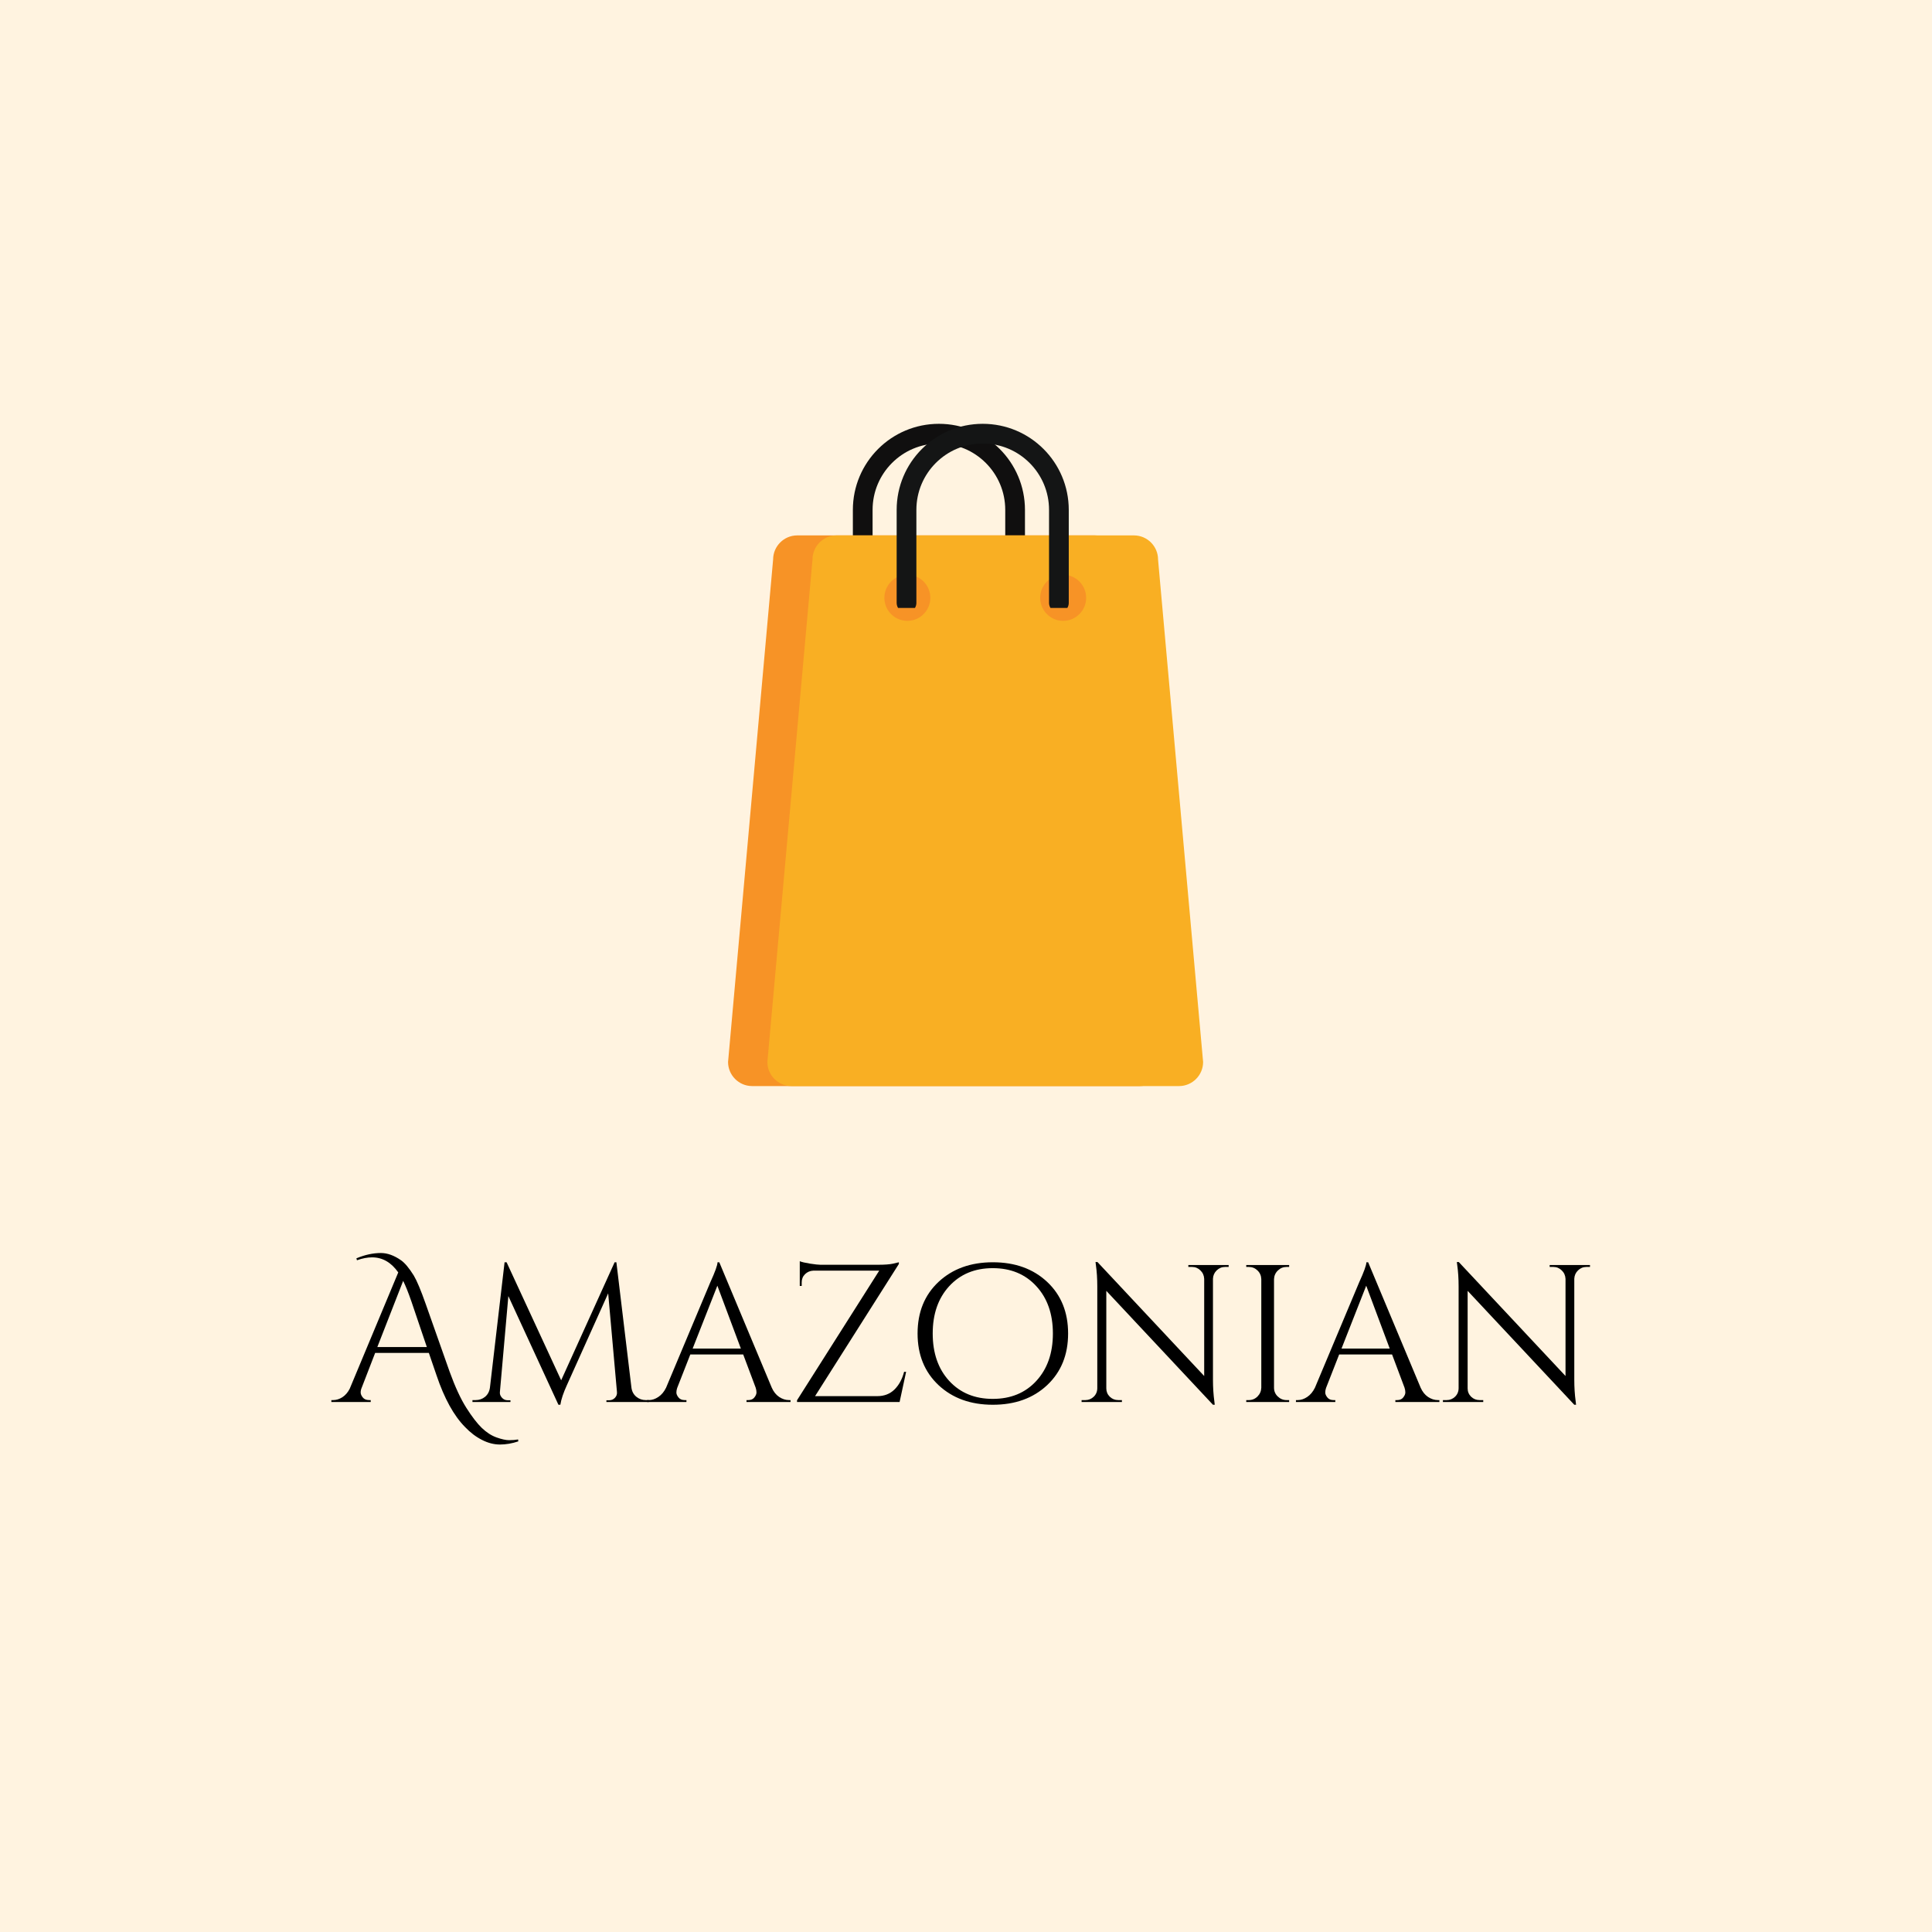 <svg xmlns="http://www.w3.org/2000/svg" xmlns:xlink="http://www.w3.org/1999/xlink" width="500" zoomAndPan="magnify" viewBox="0 0 375 375" height="500" preserveAspectRatio="xMidYMid meet" version="1.0"><defs><g/><clipPath id="e40f80c432"><path d="M 165 81.066 L 200 81.066 L 200 118 L 165 118 Z M 165 81.066 " clip-rule="nonzero"/></clipPath><clipPath id="1e1c9a868d"><path d="M 141.297 103 L 226 103 L 226 210.816 L 141.297 210.816 Z M 141.297 103 " clip-rule="nonzero"/></clipPath><clipPath id="3f9a0d03e8"><path d="M 148 103 L 233.547 103 L 233.547 210.816 L 148 210.816 Z M 148 103 " clip-rule="nonzero"/></clipPath><clipPath id="895dff8698"><path d="M 174 81.066 L 209 81.066 L 209 118 L 174 118 Z M 174 81.066 " clip-rule="nonzero"/></clipPath></defs><rect x="-37.5" width="450" fill="#ffffff" y="-37.5" height="450" fill-opacity="1"/><rect x="-37.5" width="450" fill="#fff3e0" y="-37.5" height="450" fill-opacity="1"/><g clip-path="url(#e40f80c432)"><path stroke-linecap="round" transform="matrix(0.056, 0, 0, -0.056, 67.885, 266.729)" fill="none" stroke-linejoin="round" d="M 2306.173 2673.578 L 2306.173 2995.702 C 2306.173 3141.587 2187.996 3259.889 2042.099 3259.889 C 1896.202 3259.889 1778.025 3141.587 1778.025 2995.702 L 1778.025 2673.578 " stroke="#100f0f" stroke-width="68.363" stroke-opacity="1" stroke-miterlimit="10"/></g><g clip-path="url(#1e1c9a868d)"><path fill="#f79326" d="M 225.891 206.133 C 225.891 208.703 223.785 210.805 221.219 210.805 L 145.98 210.805 C 143.418 210.805 141.316 208.703 141.316 206.133 L 150.062 108.598 C 150.062 106.027 152.168 103.922 154.73 103.922 L 212.469 103.922 C 215.039 103.922 217.137 106.027 217.137 108.598 L 225.891 206.133 " fill-opacity="1" fill-rule="nonzero"/></g><g clip-path="url(#3f9a0d03e8)"><path fill="#f9af23" d="M 233.523 206.133 C 233.523 208.703 231.422 210.805 228.859 210.805 L 153.617 210.805 C 151.055 210.805 148.949 208.703 148.949 206.133 L 157.707 108.598 C 157.707 106.027 159.801 103.922 162.371 103.922 L 220.109 103.922 C 222.672 103.922 224.777 106.027 224.777 108.598 L 233.523 206.133 " fill-opacity="1" fill-rule="nonzero"/></g><path fill="#f79326" d="M 180.578 116.035 C 180.578 118.508 178.582 120.508 176.121 120.508 C 173.656 120.508 171.656 118.508 171.656 116.035 C 171.656 113.566 173.656 111.562 176.121 111.562 C 178.582 111.562 180.578 113.566 180.578 116.035 " fill-opacity="1" fill-rule="nonzero"/><path fill="#f79326" d="M 210.82 116.035 C 210.82 118.508 208.82 120.508 206.363 120.508 C 203.895 120.508 201.898 118.508 201.898 116.035 C 201.898 113.566 203.895 111.562 206.363 111.562 C 208.82 111.562 210.82 113.566 210.82 116.035 " fill-opacity="1" fill-rule="nonzero"/><g clip-path="url(#895dff8698)"><path stroke-linecap="round" transform="matrix(0.056, 0, 0, -0.056, 67.885, 266.729)" fill="none" stroke-linejoin="round" d="M 2457.976 2673.578 L 2457.976 2995.702 C 2457.976 3141.587 2339.799 3259.889 2193.902 3259.889 C 2048.004 3259.889 1929.828 3141.587 1929.828 2995.702 L 1929.828 2673.578 " stroke="#141515" stroke-width="68.363" stroke-opacity="1" stroke-miterlimit="10"/></g><g fill="#000000" fill-opacity="1"><g transform="translate(64.661, 272.131)"><g><path d="M 4.516 -27.891 C 6.16 -28.578 7.742 -28.922 9.266 -28.922 C 10.535 -28.922 11.836 -28.453 13.172 -27.516 C 13.91 -27.004 14.738 -26.016 15.656 -24.547 C 16.258 -23.535 17.031 -21.695 17.969 -19.031 L 22.609 -5.891 C 23.672 -2.953 24.75 -0.617 25.844 1.109 C 26.945 2.848 27.953 4.156 28.859 5.031 C 29.773 5.906 30.727 6.52 31.719 6.875 C 32.707 7.227 33.523 7.406 34.172 7.406 C 34.816 7.406 35.395 7.359 35.906 7.266 L 35.938 7.641 C 34.727 8.047 33.539 8.25 32.375 8.25 C 31.207 8.25 30.039 7.945 28.875 7.344 C 27.707 6.75 26.617 5.922 25.609 4.859 C 23.43 2.66 21.582 -0.691 20.062 -5.203 L 18.578 -9.531 L 8.156 -9.531 L 5.547 -2.781 C 5.41 -2.469 5.344 -2.16 5.344 -1.859 C 5.344 -1.555 5.477 -1.234 5.75 -0.891 C 6.02 -0.547 6.43 -0.375 6.984 -0.375 L 7.297 -0.375 L 7.297 0 L -0.344 0 L -0.344 -0.375 L 0 -0.375 C 0.602 -0.375 1.195 -0.555 1.781 -0.922 C 2.363 -1.297 2.844 -1.848 3.219 -2.578 L 12.641 -25.156 C 11.273 -27.102 9.582 -28.078 7.562 -28.078 C 6.645 -28.078 5.664 -27.891 4.625 -27.516 Z M 8.578 -10.672 L 18.188 -10.672 L 15.188 -19.531 C 14.602 -21.227 14.07 -22.555 13.594 -23.516 Z M 8.578 -10.672 "/></g></g></g><g fill="#000000" fill-opacity="1"><g transform="translate(91.141, 272.131)"><g><path d="M 34.203 -0.375 L 34.812 -0.375 L 34.812 0 L 26.562 0 L 26.562 -0.344 L 27.125 -0.344 C 27.562 -0.344 27.93 -0.504 28.234 -0.828 C 28.535 -1.16 28.66 -1.539 28.609 -1.969 L 26.906 -21.094 L 18.922 -3.344 C 18.211 -1.801 17.781 -0.508 17.625 0.531 L 17.25 0.531 L 7.531 -20.562 L 5.891 -1.969 C 5.836 -1.57 5.961 -1.203 6.266 -0.859 C 6.566 -0.516 6.938 -0.344 7.375 -0.344 L 7.938 -0.344 L 7.938 0 L 0.562 0 L 0.562 -0.375 L 1.172 -0.375 C 1.879 -0.375 2.492 -0.586 3.016 -1.016 C 3.535 -1.453 3.848 -2.039 3.953 -2.781 L 6.797 -27.125 L 7.188 -27.125 L 17.781 -4.219 L 28.156 -27.125 L 28.5 -27.125 L 31.422 -2.781 C 31.523 -2.039 31.844 -1.453 32.375 -1.016 C 32.906 -0.586 33.516 -0.375 34.203 -0.375 Z M 34.203 -0.375 "/></g></g></g><g fill="#000000" fill-opacity="1"><g transform="translate(125.942, 272.131)"><g><path d="M 27.203 -0.375 L 27.5 -0.375 L 27.5 0 L 18.953 0 L 18.953 -0.375 L 19.297 -0.375 C 19.828 -0.375 20.223 -0.547 20.484 -0.891 C 20.754 -1.234 20.891 -1.555 20.891 -1.859 C 20.891 -2.16 20.836 -2.469 20.734 -2.781 L 18.312 -9.234 L 8.047 -9.234 L 5.5 -2.734 C 5.395 -2.43 5.344 -2.133 5.344 -1.844 C 5.344 -1.551 5.477 -1.234 5.75 -0.891 C 6.02 -0.547 6.422 -0.375 6.953 -0.375 L 7.297 -0.375 L 7.297 0 L -0.344 0 L -0.344 -0.375 L 0 -0.375 C 0.625 -0.375 1.238 -0.578 1.844 -0.984 C 2.457 -1.391 2.957 -1.988 3.344 -2.781 L 11.922 -23.219 C 12.859 -25.27 13.328 -26.57 13.328 -27.125 L 13.672 -27.125 L 23.859 -2.781 C 24.211 -1.988 24.691 -1.391 25.297 -0.984 C 25.91 -0.578 26.547 -0.375 27.203 -0.375 Z M 8.5 -10.375 L 17.859 -10.375 L 13.297 -22.578 Z M 8.5 -10.375 "/></g></g></g><g fill="#000000" fill-opacity="1"><g transform="translate(152.423, 272.131)"><g><path d="M 3.188 -23.219 L 3.188 -22.531 L 2.812 -22.531 L 2.812 -27.328 C 3.188 -27.172 3.852 -27.016 4.812 -26.859 C 5.781 -26.711 6.445 -26.641 6.812 -26.641 C 7.188 -26.641 7.383 -26.641 7.406 -26.641 L 18.016 -26.641 C 19.254 -26.641 20.203 -26.707 20.859 -26.844 C 21.516 -26.988 21.91 -27.082 22.047 -27.125 L 22.047 -26.797 L 5.781 -1.141 L 17.859 -1.141 C 19.203 -1.141 20.312 -1.566 21.188 -2.422 C 22.062 -3.285 22.688 -4.43 23.062 -5.859 L 23.453 -5.859 L 22.188 0 L 2.281 0 L 2.281 -0.344 L 18.234 -25.5 L 5.438 -25.5 C 4.801 -25.469 4.266 -25.238 3.828 -24.812 C 3.398 -24.383 3.188 -23.852 3.188 -23.219 Z M 3.188 -23.219 "/></g></g></g><g fill="#000000" fill-opacity="1"><g transform="translate(176.585, 272.131)"><g><path d="M 5.578 -23.312 C 8.297 -25.852 11.812 -27.125 16.125 -27.125 C 20.445 -27.125 23.961 -25.852 26.672 -23.312 C 29.379 -20.77 30.734 -17.43 30.734 -13.297 C 30.734 -9.172 29.379 -5.832 26.672 -3.281 C 23.961 -0.738 20.445 0.531 16.125 0.531 C 11.812 0.531 8.297 -0.738 5.578 -3.281 C 2.867 -5.832 1.516 -9.172 1.516 -13.297 C 1.516 -17.43 2.867 -20.77 5.578 -23.312 Z M 7.656 -4.094 C 9.801 -1.77 12.617 -0.609 16.109 -0.609 C 19.609 -0.609 22.426 -1.77 24.562 -4.094 C 26.707 -6.426 27.781 -9.492 27.781 -13.297 C 27.781 -17.098 26.707 -20.16 24.562 -22.484 C 22.426 -24.816 19.609 -25.984 16.109 -25.984 C 12.617 -25.984 9.801 -24.816 7.656 -22.484 C 5.52 -20.16 4.453 -17.098 4.453 -13.297 C 4.453 -9.492 5.52 -6.426 7.656 -4.094 Z M 7.656 -4.094 "/></g></g></g><g fill="#000000" fill-opacity="1"><g transform="translate(208.233, 272.131)"><g><path d="M 29.562 -26.219 C 28.926 -26.219 28.379 -25.992 27.922 -25.547 C 27.473 -25.109 27.234 -24.57 27.203 -23.938 L 27.203 -4.328 C 27.203 -2.859 27.289 -1.469 27.469 -0.156 L 27.547 0.531 L 27.203 0.531 L 6.5 -21.578 L 6.5 -2.656 C 6.5 -2.02 6.723 -1.477 7.172 -1.031 C 7.629 -0.594 8.176 -0.375 8.812 -0.375 L 9.531 -0.375 L 9.531 0 L 1.703 0 L 1.703 -0.375 L 2.438 -0.375 C 3.062 -0.375 3.602 -0.594 4.062 -1.031 C 4.52 -1.477 4.75 -2.035 4.75 -2.703 L 4.75 -22.422 C 4.75 -23.961 4.66 -25.344 4.484 -26.562 L 4.406 -27.172 L 4.781 -27.172 L 25.5 -5.047 L 25.5 -23.906 C 25.469 -24.562 25.223 -25.109 24.766 -25.547 C 24.316 -25.992 23.773 -26.219 23.141 -26.219 L 22.422 -26.219 L 22.422 -26.594 L 30.25 -26.594 L 30.25 -26.219 Z M 29.562 -26.219 "/></g></g></g><g fill="#000000" fill-opacity="1"><g transform="translate(239.614, 272.131)"><g><path d="M 2.781 -0.375 C 3.438 -0.375 4 -0.609 4.469 -1.078 C 4.938 -1.547 5.18 -2.113 5.203 -2.781 L 5.203 -23.859 C 5.18 -24.523 4.938 -25.082 4.469 -25.531 C 4 -25.988 3.438 -26.219 2.781 -26.219 L 2.281 -26.219 L 2.281 -26.594 L 10.609 -26.594 L 10.609 -26.219 L 10.109 -26.219 C 9.453 -26.219 8.891 -25.988 8.422 -25.531 C 7.953 -25.082 7.703 -24.523 7.672 -23.859 L 7.672 -2.781 C 7.672 -2.113 7.91 -1.547 8.391 -1.078 C 8.879 -0.609 9.453 -0.375 10.109 -0.375 L 10.609 -0.375 L 10.609 0 L 2.281 0 L 2.281 -0.375 Z M 2.781 -0.375 "/></g></g></g><g fill="#000000" fill-opacity="1"><g transform="translate(251.886, 272.131)"><g><path d="M 27.203 -0.375 L 27.5 -0.375 L 27.5 0 L 18.953 0 L 18.953 -0.375 L 19.297 -0.375 C 19.828 -0.375 20.223 -0.547 20.484 -0.891 C 20.754 -1.234 20.891 -1.555 20.891 -1.859 C 20.891 -2.16 20.836 -2.469 20.734 -2.781 L 18.312 -9.234 L 8.047 -9.234 L 5.5 -2.734 C 5.395 -2.43 5.344 -2.133 5.344 -1.844 C 5.344 -1.551 5.477 -1.234 5.75 -0.891 C 6.02 -0.547 6.422 -0.375 6.953 -0.375 L 7.297 -0.375 L 7.297 0 L -0.344 0 L -0.344 -0.375 L 0 -0.375 C 0.625 -0.375 1.238 -0.578 1.844 -0.984 C 2.457 -1.391 2.957 -1.988 3.344 -2.781 L 11.922 -23.219 C 12.859 -25.27 13.328 -26.57 13.328 -27.125 L 13.672 -27.125 L 23.859 -2.781 C 24.211 -1.988 24.691 -1.391 25.297 -0.984 C 25.91 -0.578 26.547 -0.375 27.203 -0.375 Z M 8.5 -10.375 L 17.859 -10.375 L 13.297 -22.578 Z M 8.5 -10.375 "/></g></g></g><g fill="#000000" fill-opacity="1"><g transform="translate(278.366, 272.131)"><g><path d="M 29.562 -26.219 C 28.926 -26.219 28.379 -25.992 27.922 -25.547 C 27.473 -25.109 27.234 -24.57 27.203 -23.938 L 27.203 -4.328 C 27.203 -2.859 27.289 -1.469 27.469 -0.156 L 27.547 0.531 L 27.203 0.531 L 6.5 -21.578 L 6.5 -2.656 C 6.5 -2.02 6.723 -1.477 7.172 -1.031 C 7.629 -0.594 8.176 -0.375 8.812 -0.375 L 9.531 -0.375 L 9.531 0 L 1.703 0 L 1.703 -0.375 L 2.438 -0.375 C 3.062 -0.375 3.602 -0.594 4.062 -1.031 C 4.52 -1.477 4.75 -2.035 4.75 -2.703 L 4.75 -22.422 C 4.75 -23.961 4.66 -25.344 4.484 -26.562 L 4.406 -27.172 L 4.781 -27.172 L 25.5 -5.047 L 25.5 -23.906 C 25.469 -24.562 25.223 -25.109 24.766 -25.547 C 24.316 -25.992 23.773 -26.219 23.141 -26.219 L 22.422 -26.219 L 22.422 -26.594 L 30.25 -26.594 L 30.25 -26.219 Z M 29.562 -26.219 "/></g></g></g></svg>